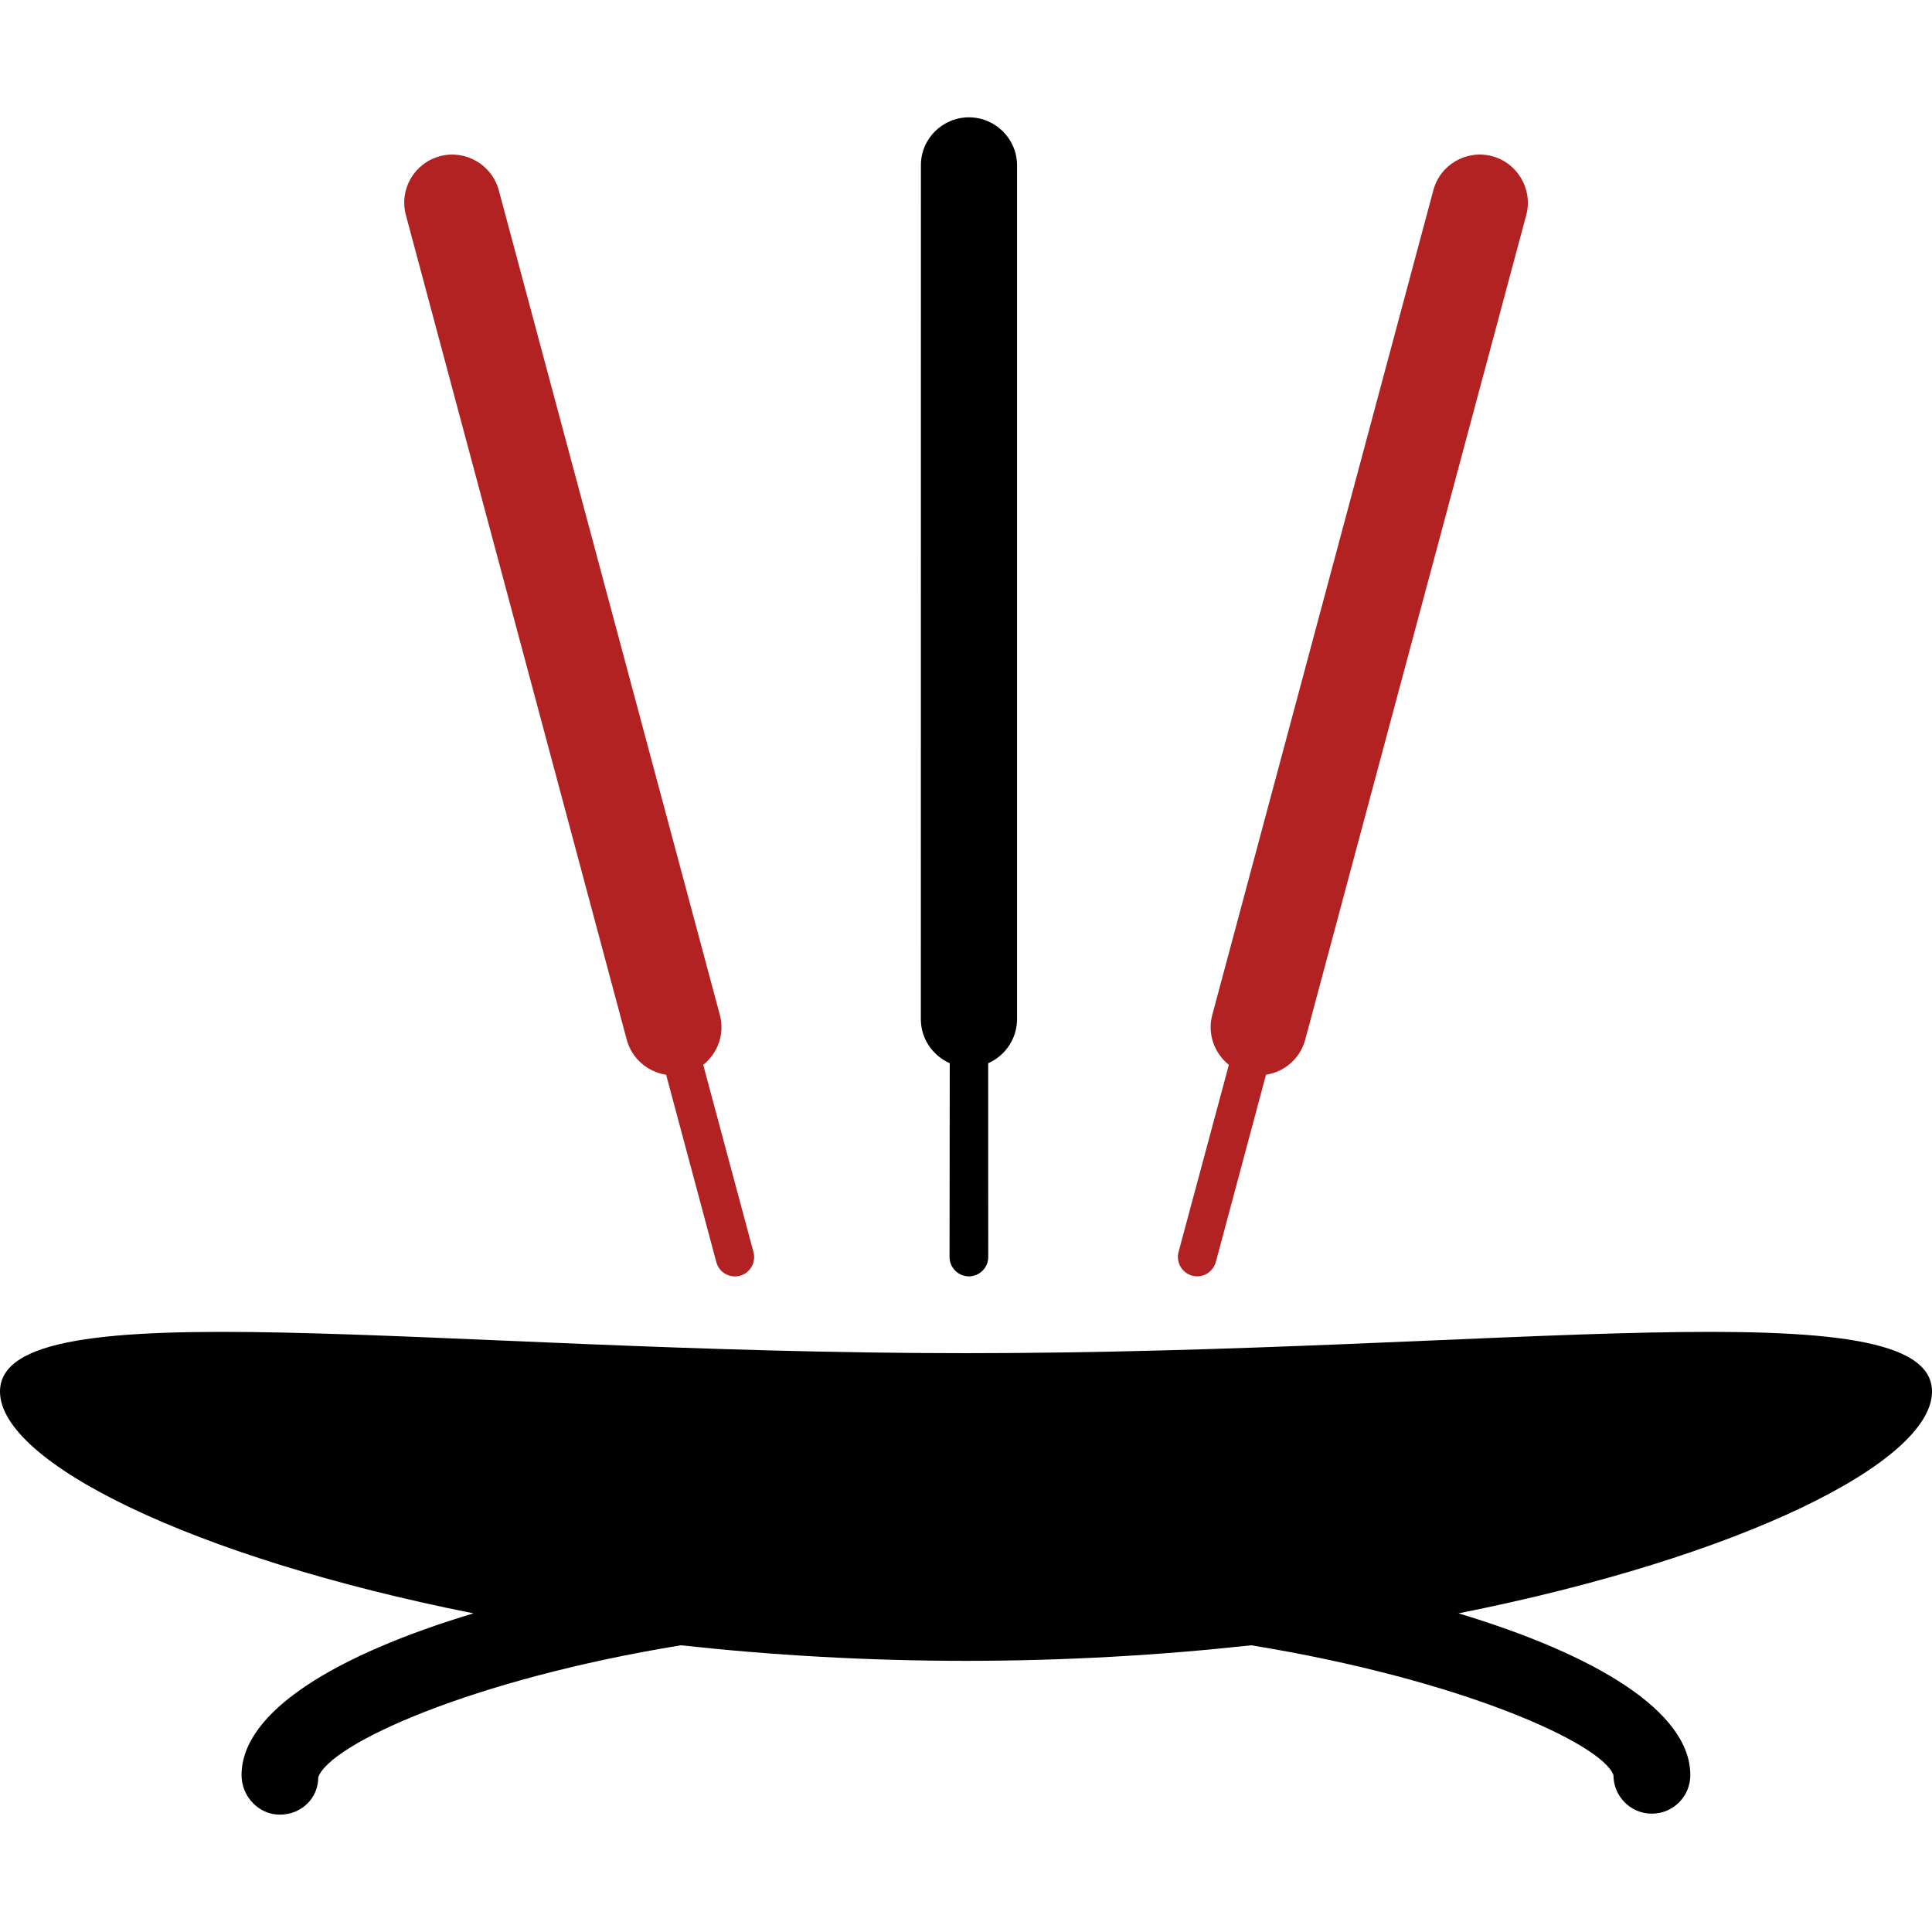 <?xml version="1.0" encoding="iso-8859-1"?>
<!-- Generator: Adobe Illustrator 16.0.0, SVG Export Plug-In . SVG Version: 6.00 Build 0)  -->
<!DOCTYPE svg PUBLIC "-//W3C//DTD SVG 1.1//EN" "http://www.w3.org/Graphics/SVG/1.1/DTD/svg11.dtd">
<svg version="1.1" id="Capa_1" xmlns="http://www.w3.org/2000/svg" xmlns:xlink="http://www.w3.org/1999/xlink" x="0px" y="0px"
	 width="173.417px" height="173.418px" viewBox="0 0 173.417 173.418" style="enable-background:new 0 0 173.417 173.418;"
	 xml:space="preserve">
<g>
	<g>
		<path  d="M173.417,124.908c0-9.526-38.829-3.447-86.709-3.447C38.826,121.461,0,115.382,0,124.908
			c0,6.315,17.091,14.852,42.496,19.907c-12.266,3.688-20.815,8.788-20.815,14.522c0,1.91,1.534,3.547,3.433,3.547
			c1.919,0,3.453-1.451,3.453-3.355c1.001-2.938,13.578-8.749,32.556-11.847c8.086,0.887,16.677,1.396,25.579,1.396
			c8.919,0,17.51-0.51,25.606-1.396c18.966,3.087,31.524,8.849,32.515,11.655c0,1.91,1.548,3.459,3.441,3.459
			c1.921,0,3.46-1.549,3.46-3.459c0-5.734-8.554-10.834-20.811-14.522C156.336,139.76,173.417,131.224,173.417,124.908z"/>
		<path style="fill:#b22222;" d="M39.48,14.021c-2.3,0.619-3.663,2.982-3.047,5.286l19.825,74.027c0.465,1.698,1.887,2.885,3.535,3.136l4.505,16.82
			c0.246,0.925,1.188,1.467,2.118,1.222c0.915-0.247,1.459-1.188,1.219-2.113l-4.513-16.815c1.3-1.045,1.952-2.773,1.492-4.481
			l-19.841-74.02C44.149,14.774,41.773,13.406,39.48,14.021z"/>
		<path style="fill:#b22222;" d="M133.944,14.021c-2.303-0.616-4.679,0.752-5.286,3.056l-19.843,74.02c-0.459,1.707,0.187,3.441,1.489,4.481l-4.52,16.814
			c-0.239,0.925,0.317,1.867,1.236,2.115c0.91,0.243,1.85-0.298,2.112-1.223l4.504-16.815c1.636-0.251,3.059-1.428,3.518-3.136
			l19.842-74.027C137.609,17.003,136.231,14.64,133.944,14.021z"/>
		<path  d="M86.974,10.533c-2.386,0-4.325,1.932-4.313,4.312l-0.006,76.64c0,1.769,1.074,3.272,2.594,3.951l-0.018,17.406
			c0.014,0.957,0.786,1.724,1.738,1.724s1.726-0.767,1.736-1.724l-0.005-17.406c1.511-0.668,2.59-2.183,2.59-3.951v-76.64
			C91.291,12.465,89.352,10.533,86.974,10.533z"/>
	</g>
</g>
<g>
</g>
<g>
</g>
<g>
</g>
<g>
</g>
<g>
</g>
<g>
</g>
<g>
</g>
<g>
</g>
<g>
</g>
<g>
</g>
<g>
</g>
<g>
</g>
<g>
</g>
<g>
</g>
<g>
</g>
</svg>
